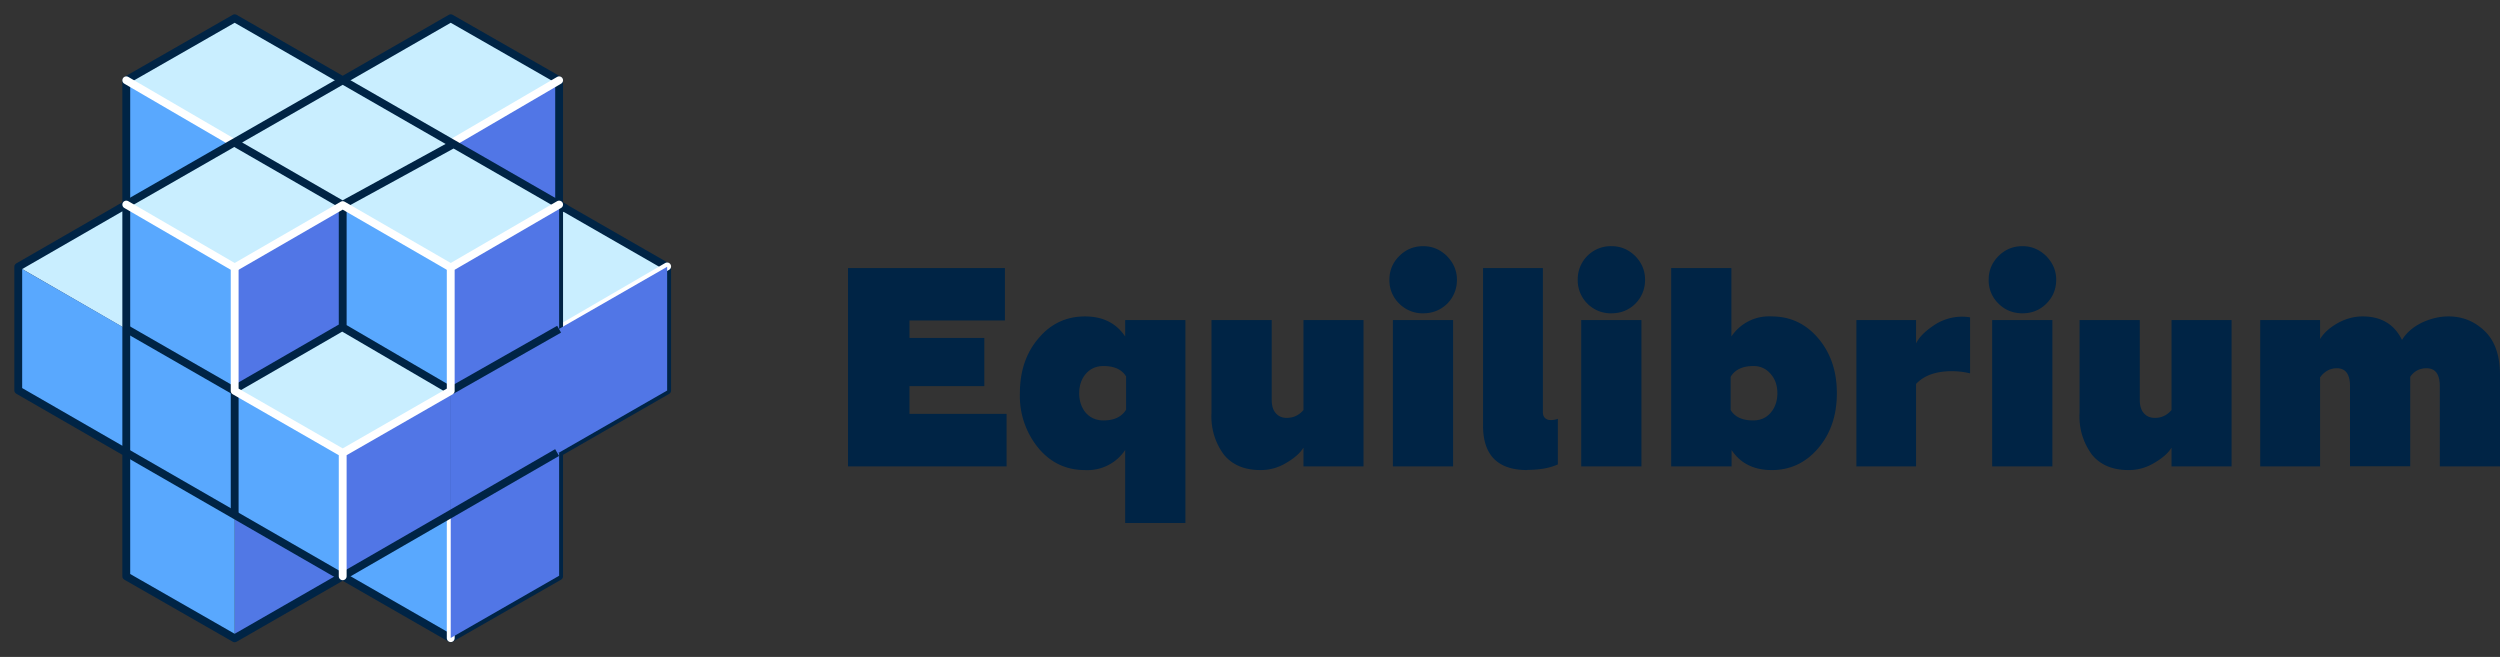 <svg xmlns="http://www.w3.org/2000/svg" fill="none" viewBox="0 0 137 36"><rect x="0" y="0" width="137" height="36" fill="#333333" stroke="none"/><path fill="#002445" d="M55.16 25.56h-8.69V14.69h8.6v2.87h-5.23v.96h4.1v2.64h-4.1v1.52h5.32v2.88Zm9.8-8.02v11.12h-3.3v-4a2.48 2.48 0 0 1-2.2 1.1c-1.03 0-1.88-.4-2.55-1.2a4.49 4.49 0 0 1-1.02-3.01c0-1.21.34-2.22 1.02-3.01.67-.8 1.52-1.2 2.55-1.2.98 0 1.71.37 2.2 1.1v-.9h3.3Zm-3.25 4.91v-1.82c-.23-.38-.64-.57-1.24-.57-.4 0-.72.14-.97.43-.24.28-.36.64-.36 1.06 0 .42.12.78.36 1.07.25.28.58.42.97.42.59 0 1-.2 1.24-.59Zm9.72.02v-4.93h3.29v8.02h-3.29v-1.03c-.18.3-.5.58-.95.84-.43.26-.9.39-1.4.39-.88 0-1.54-.28-2-.83a3.5 3.5 0 0 1-.69-2.3v-5.09h3.3v4.38c0 .32.08.57.23.73.15.17.35.25.59.25.37 0 .67-.14.92-.43Zm8.2 3.09h-3.3v-8.02h3.3v8.02Zm-.32-8.92c-.36.35-.8.53-1.32.53a1.8 1.8 0 0 1-1.31-.53 1.76 1.76 0 0 1-.54-1.32c0-.5.18-.93.54-1.29.36-.36.8-.54 1.31-.54.5 0 .93.18 1.3.54.36.37.55.8.55 1.3 0 .51-.18.95-.53 1.31Zm4.39 9.12c-1.62 0-2.43-.81-2.43-2.44v-8.63h3.28v7.9c0 .14.04.25.13.33.08.07.18.1.3.1.13 0 .26-.02.39-.07v2.5c-.44.2-1 .3-1.68.3Zm6.25-.2h-3.3v-8.02h3.3v8.02Zm-.33-8.92c-.35.35-.8.53-1.31.53a1.8 1.8 0 0 1-1.32-.53 1.8 1.8 0 0 1-.53-1.32 1.81 1.81 0 0 1 1.85-1.83c.5 0 .93.18 1.3.54.36.37.54.8.54 1.3 0 .51-.18.95-.53 1.31Zm1.96 8.92V14.69h3.3v3.75a2.48 2.48 0 0 1 2.21-1.1c1.02 0 1.87.4 2.55 1.2.68.8 1.02 1.8 1.02 3.01 0 1.21-.34 2.21-1.02 3.01-.68.8-1.53 1.2-2.55 1.2-.98 0-1.72-.37-2.2-1.1v.9h-3.3Zm3.26-4.91v1.82c.23.38.64.57 1.23.57.4 0 .72-.14.96-.42.25-.29.37-.65.37-1.07 0-.42-.12-.78-.37-1.06a1.18 1.18 0 0 0-.96-.43c-.58 0-1 .2-1.23.59Zm10.17 4.91h-3.28v-8.02H105v1.28c.16-.33.48-.66.96-.98a2.75 2.75 0 0 1 2-.45v3.07a4.36 4.36 0 0 0-.98-.12c-.88 0-1.54.23-1.98.7v4.52Zm7.46 0h-3.3v-8.02h3.3v8.02Zm-.33-8.92c-.35.35-.79.53-1.31.53s-.96-.18-1.31-.53a1.76 1.76 0 0 1-.54-1.32c0-.5.18-.93.54-1.29.36-.36.8-.54 1.31-.54.5 0 .93.18 1.3.54.36.37.55.8.55 1.3 0 .51-.18.95-.54 1.31Zm6.86 5.83v-4.93h3.29v8.02H119v-1.03c-.18.3-.5.58-.95.84-.43.26-.9.39-1.4.39-.88 0-1.54-.28-2-.83a3.5 3.5 0 0 1-.69-2.3v-5.09h3.3v4.38c0 .32.08.57.23.73.15.17.35.25.6.25.36 0 .66-.14.91-.43Zm8.14 3.09h-3.28v-8.02h3.28v1.04c.2-.33.52-.62.96-.87.43-.24.9-.37 1.37-.37 1.02 0 1.74.43 2.16 1.29.22-.37.57-.68 1.03-.92.49-.24 1-.37 1.52-.37.78 0 1.45.28 2 .82.55.54.82 1.34.82 2.4v5h-3.3v-4.4c0-.65-.24-.98-.72-.98-.39 0-.69.16-.9.47v4.9h-3.3v-4.39c0-.65-.24-.98-.72-.98-.37 0-.68.17-.92.5v4.88Z"/><path fill="#C9EEFF" d="m30.64 11.21-5.94 3.41 5.94 3.42 5.92-3.42-5.92-3.4Zm-23.72 0L1 14.62l5.92 3.42 5.94-3.42-5.94-3.4Z"/><path fill="#5178E5" d="M12.86 28.23V35l5.92-3.4v-6.78l-5.92 3.4Z"/><path fill="#59A8FE" d="M24.7 14.64v6.77l-5.92-3.4v-6.78l5.92 3.4ZM12.86 7.82v6.77l-5.94-3.4V4.4l5.94 3.4ZM24.7 28.2v6.77l-5.92-3.4V24.8l5.92 3.4ZM12.86 14.66v6.78l-5.94-3.41v-6.78l5.94 3.41Z"/><path fill="#59A8FE" d="M12.86 21.44v6.76l-5.94-3.4v-6.77l5.94 3.4Z"/><path fill="#59A8FE" d="M6.92 18.03v6.77L1 21.4v-6.78l5.92 3.41Zm11.86 6.79v6.77l-5.92-3.4v-6.77l5.92 3.4Zm-5.92 3.38v6.77l-5.94-3.4V24.8l5.94 3.4Z"/><path fill="#5176E6" d="M24.7 7.82v6.77l5.94-3.4V4.4L24.7 7.8Zm-11.84 6.82v6.77l5.92-3.4v-6.78l-5.92 3.4Z"/><path fill="#C9EEFF" d="m18.78 18-5.92 3.4 5.92 3.42 5.92-3.41L18.78 18ZM12.86 7.83l-5.94 3.41 5.94 3.42 5.92-3.42-5.92-3.4Zm5.92-3.43-5.92 3.43 5.92 3.41 5.92-3.4-5.92-3.43ZM24.7 1l-5.92 3.4 5.92 3.43 5.94-3.42L24.7 1Z"/><path fill="#C9EEFF" d="M12.86 1 6.92 4.4l5.94 3.43 5.92-3.42L12.86 1ZM24.7 7.79l-5.92 3.42 5.92 3.4 5.94-3.4L24.7 7.8Z"/><path stroke="#002445" stroke-linejoin="round" stroke-miterlimit="10" stroke-width=".43" d="M6.92 4.4v6.81L1 14.62v6.77l5.92 3.41v6.78l5.94 3.4 5.92-3.4 5.92 3.4 5.94-3.4V24.8l5.92-3.4v-6.78l-5.92-3.4V4.4L24.7 1l-5.92 3.4L12.86 1 6.92 4.4Zm5.94 17.04v6.79M6.92 11.21v13.6M24.7 28.2v-6.8"/><path stroke="#fff" stroke-linecap="round" stroke-linejoin="round" stroke-miterlimit="10" stroke-width=".43" d="M24.7 34.97V28.2m11.86-13.6-5.92 3.44m0-13.64L24.7 7.87M6.92 4.4l5.94 3.46"/><path stroke="#002445" stroke-linejoin="round" stroke-miterlimit="10" stroke-width=".43" d="M30.64 24.96V11.38m-23.7 6.65 5.92 3.4M6.92 24.8l11.86 6.83"/><path fill="#5176E6" d="M24.7 14.64v6.77l5.94-3.4v-6.78l-5.93 3.4Z"/><path fill="#5176E6" d="M24.7 21.41v6.77l5.94-3.4V18l-5.93 3.41Zm5.94-3.38v6.77l5.92-3.4v-6.78l-5.92 3.4Z"/><path fill="#5176E6" d="M18.78 24.8v6.78l5.93-3.4v-6.77l-5.93 3.4Z"/><path fill="#5176E6" d="M24.7 28.18v6.78l5.94-3.41v-6.78l-5.93 3.41Z"/><path stroke="#002445" stroke-linejoin="round" stroke-miterlimit="10" stroke-width=".43" d="m30.53 24.8-11.85 6.84m11.96-13.6-5.93 3.37m.19-13.54-6.12 3.35m0-6.82 12.25 7.04m-6.43 9.9-5.82-3.4v-6.71l-5.92-3.41m5.92-3.42L6.92 11.2m11.86 6.71-5.96 3.44"/><path stroke="#fff" stroke-linecap="round" stroke-linejoin="round" stroke-miterlimit="10" stroke-width=".43" d="m6.92 11.21 5.94 3.45v6.76l5.92 3.4v6.76m11.86-20.37-5.94 3.45v6.76l-5.92 3.4"/><path stroke="#fff" stroke-linecap="round" stroke-linejoin="round" stroke-miterlimit="10" stroke-width=".43" d="m12.86 14.66 5.92-3.42 5.92 3.42"/></svg>